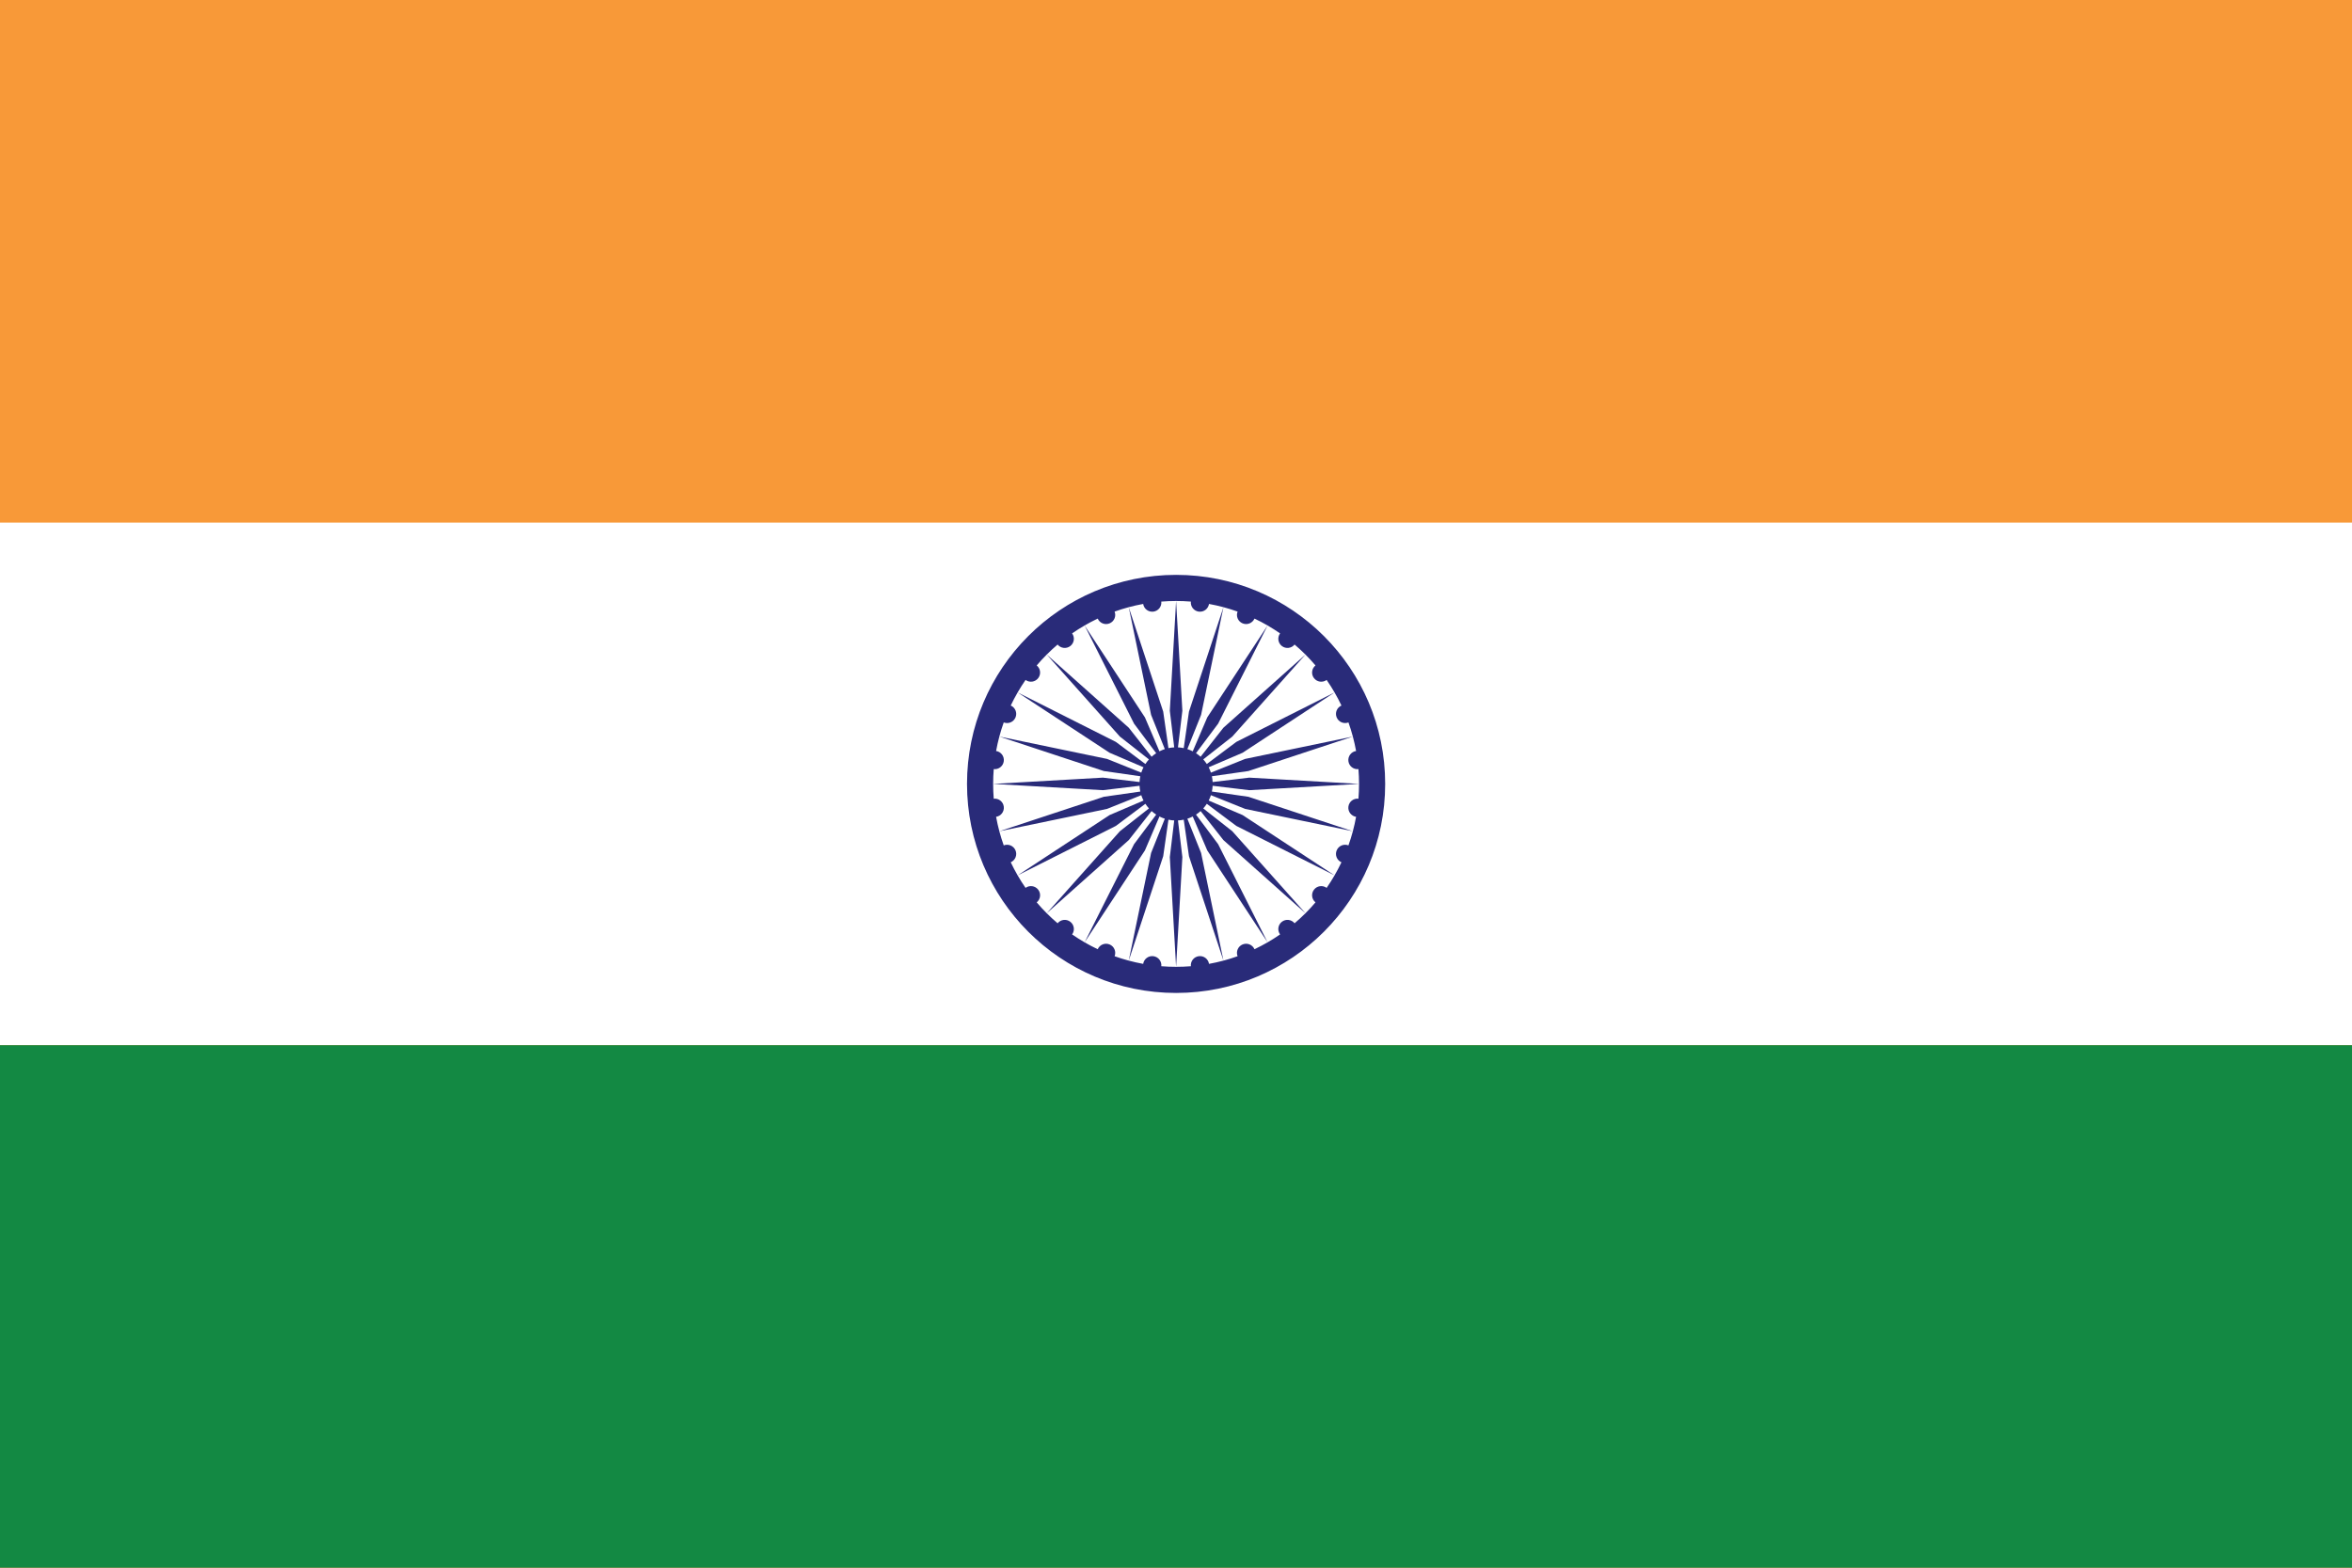 <?xml version="1.0" standalone="no"?>
<!DOCTYPE svg PUBLIC "-//W3C//DTD SVG 1.1//EN" "http://www.w3.org/Graphics/SVG/1.1/DTD/svg11.dtd">
<svg width="100%" height="100%" viewBox="0 0 5625 3750" version="1.1" xmlns="http://www.w3.org/2000/svg" xmlns:xlink="http://www.w3.org/1999/xlink" xml:space="preserve" style="fill-rule:evenodd;clip-rule:evenodd;stroke-linejoin:round;stroke-miterlimit:1.414;">
    <rect x="0" y="0" width="5625" height="3750" fill="#808080" stroke="none"/>
    <g id="Layer 1" transform="matrix(4.167,0,0,4.167,0,0)">
        <rect x="0" y="0" width="1350" height="900" style="fill:rgb(248,153,56);fill-rule:nonzero;"/>
        <g transform="matrix(1,0,0,1,4.33431e-13,0.001)">
            <rect x="0" y="299.999" width="1350" height="300.001" style="fill:white;fill-rule:nonzero;"/>
        </g>
        <rect x="0" y="600" width="1350" height="300" style="fill:rgb(19,137,67);fill-rule:nonzero;"/>
        <g>
            <g transform="matrix(0.24,0,0,0.24,0,0)">
                <path d="M2816.99,1962.39L2827.5,2050L2812.5,2312.5L2797.5,2050L2808.01,1962.39C2803.31,1962.15 2798.7,1961.54 2794.21,1960.59L2781.7,2047.92L2699.27,2297.59L2752.72,2040.15L2785.54,1958.27C2781.09,1956.83 2776.79,1955.04 2772.69,1952.94L2737.99,2034.05L2593.75,2253.89L2712.01,2019.05L2764.92,1948.44C2761.01,1945.91 2757.32,1943.07 2753.88,1939.96L2699.36,2009.35L2503.14,2184.36L2678.15,1988.14L2747.54,1933.62C2744.43,1930.18 2741.59,1926.49 2739.06,1922.58L2668.45,1975.49L2433.61,2093.75L2653.45,1949.51L2734.56,1914.81C2732.46,1910.71 2730.67,1906.41 2729.23,1901.96L2647.35,1934.78L2389.91,1988.23L2639.58,1905.8L2726.91,1893.29C2725.96,1888.8 2725.35,1884.19 2725.11,1879.49L2637.5,1890L2375,1875L2637.5,1860L2725.11,1870.51C2725.35,1865.81 2725.96,1861.2 2726.91,1856.71L2639.58,1844.2L2389.91,1761.77L2647.35,1815.22L2729.23,1848.04C2730.67,1843.59 2732.46,1839.29 2734.56,1835.19L2653.45,1800.49L2433.61,1656.25L2668.45,1774.51L2739.06,1827.42C2741.59,1823.51 2744.43,1819.82 2747.54,1816.38L2678.15,1761.86L2503.14,1565.64L2699.36,1740.65L2753.88,1810.04C2757.32,1806.93 2761.01,1804.09 2764.92,1801.56L2712.01,1730.95L2593.75,1496.11L2737.99,1715.95L2772.69,1797.06C2776.79,1794.96 2781.09,1793.17 2785.54,1791.73L2752.72,1709.85L2699.27,1452.41L2781.7,1702.08L2794.21,1789.41C2798.7,1788.46 2803.31,1787.85 2808.01,1787.61L2797.5,1700L2812.5,1437.5L2827.5,1700L2816.99,1787.61C2821.69,1787.85 2826.3,1788.46 2830.79,1789.41L2843.3,1702.08L2925.73,1452.41L2872.28,1709.85L2839.46,1791.73C2843.91,1793.17 2848.21,1794.96 2852.31,1797.06L2887.01,1715.95L3031.25,1496.11L2912.99,1730.95L2860.08,1801.56C2863.99,1804.09 2867.68,1806.93 2871.12,1810.04L2925.64,1740.65L3121.86,1565.64L2946.85,1761.86L2877.46,1816.38C2880.57,1819.82 2883.41,1823.51 2885.94,1827.42L2956.55,1774.51L3191.39,1656.25L2971.55,1800.49L2890.44,1835.19C2892.54,1839.29 2894.33,1843.59 2895.77,1848.04L2977.66,1815.22L3235.09,1761.77L2985.42,1844.2L2898.09,1856.71C2899.04,1861.2 2899.65,1865.81 2899.89,1870.51L2987.5,1860L3250,1875L2987.5,1890L2899.89,1879.49C2899.65,1884.19 2899.04,1888.8 2898.09,1893.29L2985.42,1905.8L3235.09,1988.23L2977.66,1934.78L2895.77,1901.96C2894.33,1906.41 2892.54,1910.71 2890.44,1914.81L2971.55,1949.51L3191.39,2093.75L2956.55,1975.49L2885.94,1922.58C2883.41,1926.49 2880.57,1930.18 2877.46,1933.62L2946.85,1988.14L3121.86,2184.36L2925.64,2009.35L2871.12,1939.96C2867.68,1943.07 2863.99,1945.91 2860.08,1948.44L2912.99,2019.05L3031.25,2253.89L2887.01,2034.05L2852.31,1952.94C2848.21,1955.04 2843.91,1956.83 2839.46,1958.27L2872.28,2040.15L2925.73,2297.59L2843.3,2047.92L2830.79,1960.59C2826.3,1961.54 2821.69,1962.15 2816.99,1962.39Z" style="fill:rgb(41,43,121);"/>
            </g>
            <g transform="matrix(0.24,0,0,0.24,0,0)">
                <path d="M2812.5,1375C3088.64,1375 3312.5,1598.86 3312.5,1875C3312.5,2151.14 3088.64,2375 2812.5,2375C2536.36,2375 2312.5,2151.14 2312.5,1875C2312.5,1598.86 2536.36,1375 2812.5,1375ZM2777.14,2311.09C2788.81,2312.03 2800.6,2312.5 2812.5,2312.5C2824.4,2312.5 2836.19,2312.03 2847.86,2311.09C2846.59,2299.32 2854.95,2288.62 2866.75,2287.07C2878.57,2285.51 2889.43,2293.7 2891.23,2305.44C2914.71,2301.17 2937.54,2295.03 2959.55,2287.17C2955.22,2276.11 2960.52,2263.55 2971.55,2258.99C2982.58,2254.42 2995.19,2259.53 2999.96,2270.42C3021.38,2260.24 3041.84,2248.38 3061.18,2235C3054.18,2225.44 3056.07,2211.99 3065.52,2204.74C3074.96,2197.49 3088.43,2199.14 3095.86,2208.35C3113.83,2193.06 3130.56,2176.33 3145.85,2158.36C3136.64,2150.93 3134.99,2137.46 3142.24,2128.02C3149.49,2118.57 3162.94,2116.68 3172.5,2123.68C3185.88,2104.34 3197.74,2083.88 3207.92,2062.46C3197.03,2057.7 3191.92,2045.08 3196.49,2034.05C3201.06,2023.03 3213.6,2017.72 3224.67,2022.05C3232.53,2000.04 3238.67,1977.21 3242.94,1953.73C3231.21,1951.93 3223.01,1941.08 3224.57,1929.25C3226.12,1917.44 3236.82,1909.09 3248.59,1910.36C3249.53,1898.69 3250,1886.9 3250,1875C3250,1863.1 3249.53,1851.31 3248.59,1839.64C3236.82,1840.91 3226.12,1832.55 3224.57,1820.75C3223.01,1808.93 3231.2,1798.07 3242.94,1796.27C3238.67,1772.79 3232.53,1749.96 3224.67,1727.95C3213.6,1732.28 3201.06,1726.98 3196.49,1715.94C3191.92,1704.92 3197.03,1692.31 3207.92,1687.54C3197.74,1666.12 3185.88,1645.66 3172.5,1626.33C3162.94,1633.32 3149.49,1631.43 3142.24,1621.98C3134.99,1612.54 3136.64,1599.07 3145.85,1591.64C3130.56,1573.67 3113.83,1556.94 3095.85,1541.65C3088.43,1550.86 3074.96,1552.51 3065.52,1545.26C3056.07,1538.01 3054.18,1524.56 3061.17,1515C3041.84,1501.62 3021.38,1489.76 2999.96,1479.58C2995.2,1490.46 2982.58,1495.58 2971.55,1491.01C2960.53,1486.44 2955.22,1473.9 2959.55,1462.83C2937.54,1454.97 2914.71,1448.83 2891.23,1444.56C2889.43,1456.29 2878.57,1464.49 2866.75,1462.93C2854.95,1461.38 2846.59,1450.68 2847.86,1438.91C2836.19,1437.98 2824.4,1437.5 2812.5,1437.5C2800.6,1437.5 2788.81,1437.98 2777.14,1438.91C2778.41,1450.68 2770.05,1461.38 2758.25,1462.93C2746.43,1464.49 2735.57,1456.3 2733.77,1444.56C2710.29,1448.83 2687.46,1454.97 2665.45,1462.83C2669.78,1473.9 2664.48,1486.44 2653.45,1491.01C2642.42,1495.58 2629.8,1490.46 2625.04,1479.58C2603.62,1489.76 2583.16,1501.62 2563.83,1515C2570.82,1524.56 2568.93,1538.01 2559.48,1545.26C2550.04,1552.51 2536.57,1550.86 2529.14,1541.65C2511.17,1556.94 2494.44,1573.67 2479.15,1591.64C2488.36,1599.08 2490.01,1612.54 2482.76,1621.98C2475.51,1631.43 2462.06,1633.32 2452.5,1626.33C2439.12,1645.66 2427.26,1666.12 2417.08,1687.54C2427.97,1692.31 2433.08,1704.92 2428.51,1715.95C2423.95,1726.98 2411.4,1732.29 2400.33,1727.95C2392.47,1749.96 2386.33,1772.79 2382.06,1796.27C2393.79,1798.07 2401.99,1808.92 2400.43,1820.75C2398.88,1832.56 2388.18,1840.91 2376.41,1839.64C2375.47,1851.31 2375,1863.1 2375,1875C2375,1886.9 2375.47,1898.69 2376.41,1910.36C2388.18,1909.09 2398.88,1917.45 2400.43,1929.25C2401.99,1941.07 2393.8,1951.93 2382.06,1953.73C2386.33,1977.21 2392.47,2000.04 2400.33,2022.05C2411.4,2017.72 2423.95,2023.02 2428.51,2034.06C2433.08,2045.08 2427.97,2057.7 2417.08,2062.46C2427.26,2083.88 2439.12,2104.34 2452.5,2123.68C2462.06,2116.68 2475.51,2118.57 2482.76,2128.02C2490.01,2137.46 2488.36,2150.93 2479.15,2158.36C2494.44,2176.33 2511.17,2193.06 2529.15,2208.35C2536.58,2199.14 2550.04,2197.49 2559.48,2204.74C2568.93,2211.99 2570.82,2225.44 2563.83,2235C2583.16,2248.38 2603.62,2260.24 2625.04,2270.42C2629.8,2259.53 2642.42,2254.42 2653.45,2258.99C2664.47,2263.55 2669.78,2276.1 2665.45,2287.17C2687.46,2295.03 2710.29,2301.17 2733.77,2305.44C2735.57,2293.71 2746.43,2285.51 2758.25,2287.07C2770.05,2288.62 2778.41,2299.32 2777.14,2311.09Z" style="fill:rgb(41,43,121);"/>
            </g>
        </g>
    </g>
</svg>
